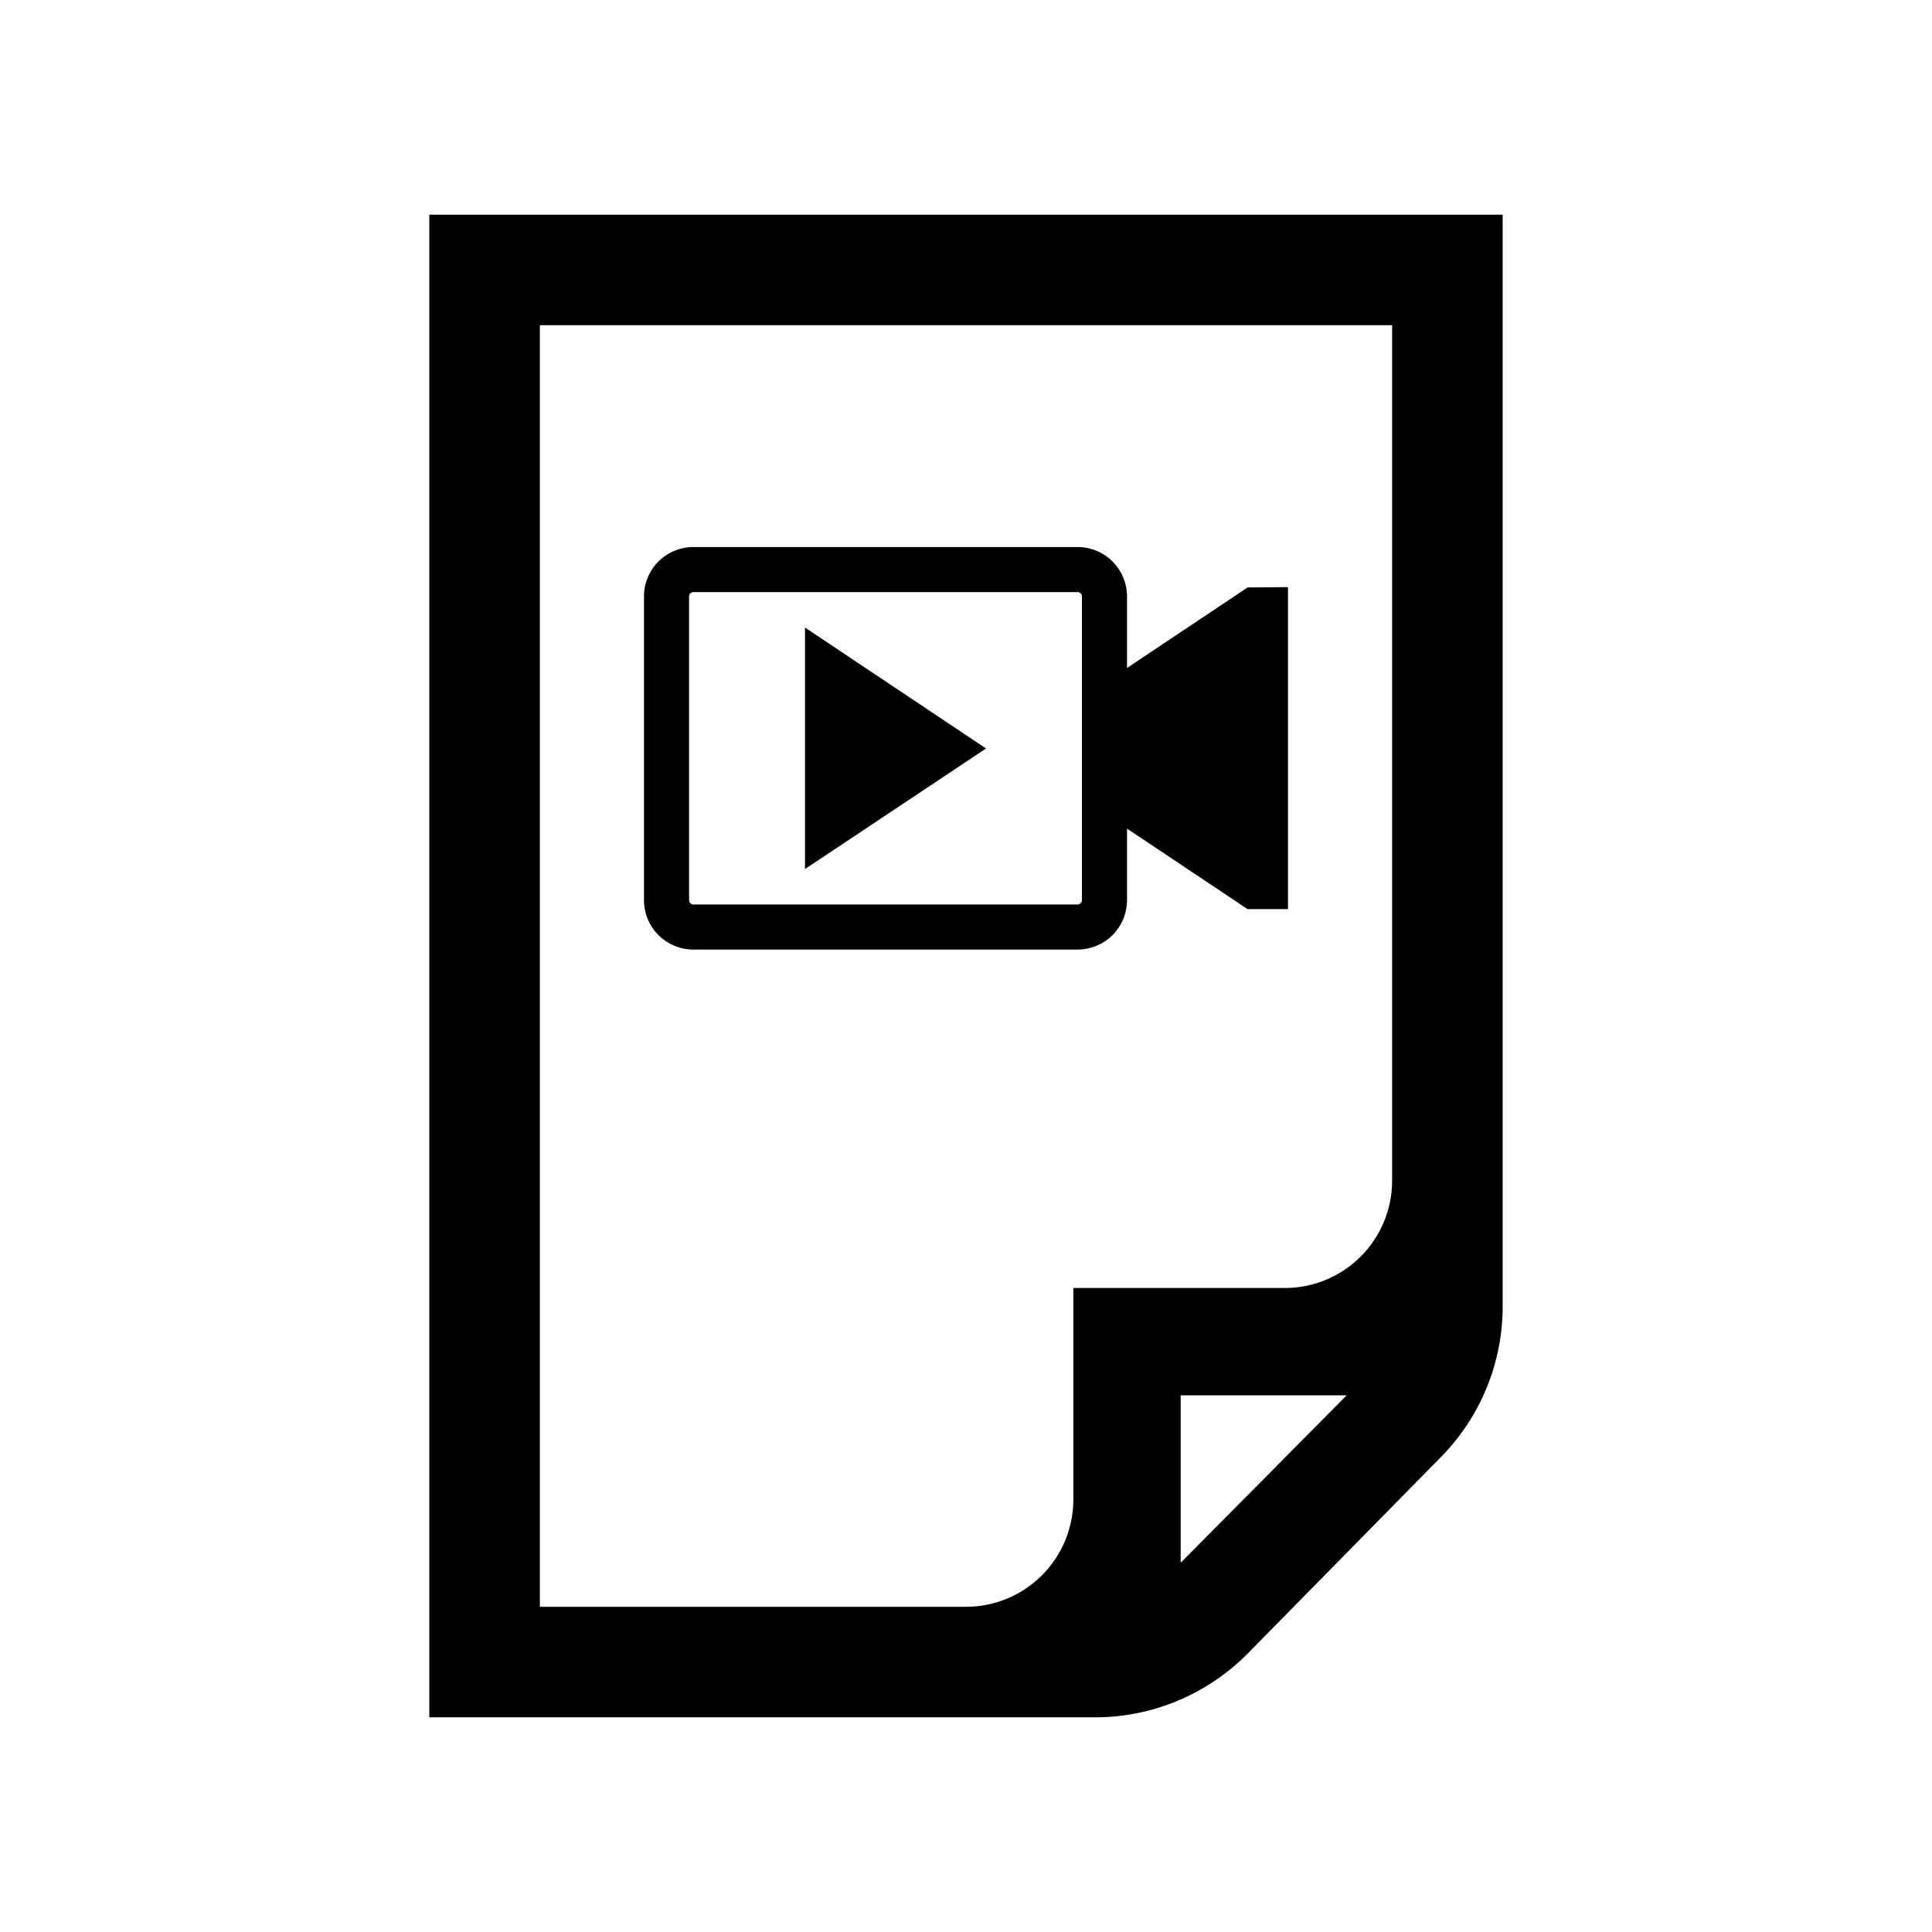 <svg xmlns="http://www.w3.org/2000/svg" viewBox="0 0 54 54"><defs><style>.cls-1{fill:#000000;}</style></defs><g id="docs"><g id="file-video"><path class="cls-1" d="M12,6V48H30.6a6,6,0,0,0,4.28-1.79l5.39-5.48A6,6,0,0,0,42,36.49V6Zm3.09,3.09H38.91V33a3,3,0,0,1-3,3H30v5.91a3,3,0,0,1-3,3H15.09ZM33,43.68V39h4.64Z"/><path class="cls-1" d="M34.87,16.42,31.5,18.67v-2a1.38,1.38,0,0,0-1.38-1.38H19.38A1.38,1.38,0,0,0,18,16.67v8.49a1.38,1.38,0,0,0,1.38,1.38H30.12a1.38,1.38,0,0,0,1.38-1.38v-2l3.37,2.25H36v-9Zm-4.63,8.74a.12.12,0,0,1-.12.12H19.38a.12.12,0,0,1-.12-.12V16.67a.12.12,0,0,1,.12-.12H30.12a.12.12,0,0,1,.12.12Z"/><polygon class="cls-1" points="22.5 24.29 27.56 20.92 22.5 17.54 22.5 24.29"/></g></g></svg>